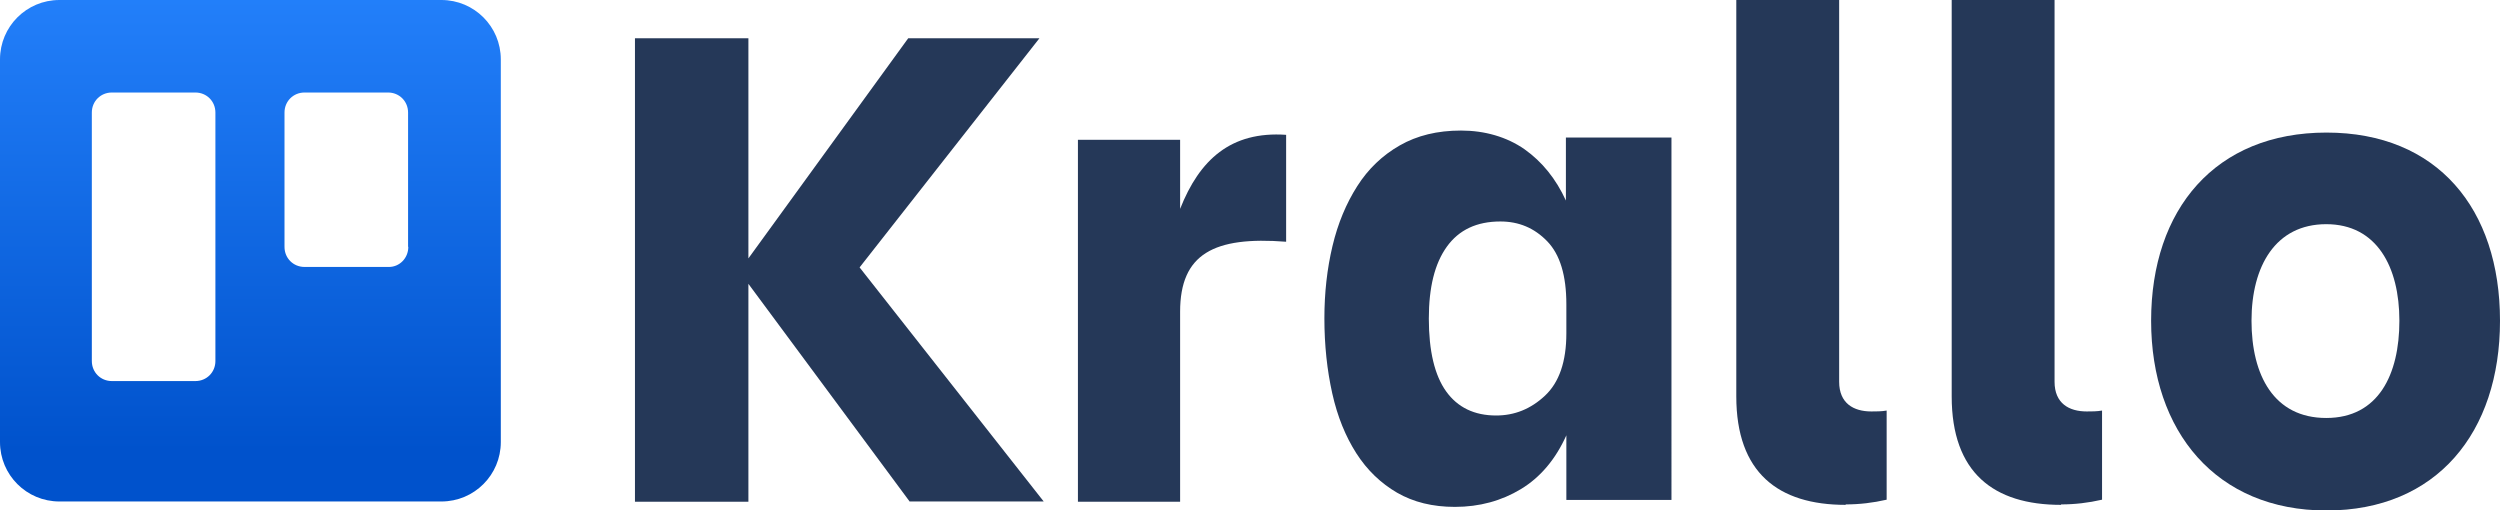 <?xml version="1.0" encoding="UTF-8"?>
<svg id="Layer_2" data-name="Layer 2" xmlns="http://www.w3.org/2000/svg" xmlns:xlink="http://www.w3.org/1999/xlink" viewBox="0 0 111.07 22.68">
  <defs>
    <style>
      .cls-1 {
        fill: url(#linear-gradient);
      }

      .cls-2 {
        fill: #253858;
      }
    </style>
    <linearGradient id="linear-gradient" x1="-862.06" y1="521.17" x2="-862.06" y2="522.17" gradientTransform="translate(19191.93 11636.86) scale(22.25 -22.29)" gradientUnits="userSpaceOnUse">
      <stop offset="0" stop-color="#0052cc"/>
      <stop offset="1" stop-color="#2684ff"/>
    </linearGradient>
  </defs>
  <g id="Layer_1-2" data-name="Layer 1">
    <g>
      <path class="cls-1" d="M19.61,0H2.64C1.18,0,0,1.18,0,2.64V19.64c0,1.46,1.18,2.64,2.64,2.64H19.61c1.46,0,2.64-1.18,2.64-2.64V2.64c0-1.46-1.18-2.64-2.64-2.64ZM9.57,16.04c0,.5-.39,.89-.89,.89h-3.71c-.5,0-.89-.39-.89-.89V5c0-.5,.39-.89,.89-.89h3.71c.5,0,.89,.39,.89,.89v11.04Zm8.57-5.07c0,.5-.39,.89-.86,.89h-3.75c-.5,0-.89-.39-.89-.89V5c0-.5,.39-.89,.89-.89h3.71c.5,0,.89,.39,.89,.89v5.96Z"/>
      <g>
        <path class="cls-2" d="M69.59,22.21v-2.87c-.48,1.07-1.16,1.87-2.02,2.39-.86,.52-1.84,.79-2.93,.79-.99,0-1.84-.21-2.57-.63-.72-.42-1.33-1-1.81-1.75-.48-.75-.84-1.63-1.07-2.66-.23-1.03-.35-2.14-.35-3.34,0-1.13,.12-2.2,.36-3.21s.61-1.89,1.1-2.66c.49-.77,1.12-1.37,1.89-1.81,.77-.44,1.67-.66,2.72-.66s2.03,.28,2.82,.83c.79,.56,1.4,1.32,1.84,2.28v-2.8h4.69V22.21h-4.69Zm-6.11-8.06c0,1.45,.26,2.53,.77,3.24,.51,.71,1.25,1.07,2.22,1.07,.82,0,1.54-.29,2.17-.88s.95-1.51,.95-2.77v-1.29c0-1.28-.28-2.21-.85-2.8-.57-.59-1.26-.88-2.08-.88-1.05,0-1.84,.37-2.38,1.12-.54,.75-.8,1.81-.8,3.2Z"/>
        <path class="cls-2" d="M40.42,22.29l-7.17-9.68v9.68h-5.04V1.7h5.04V11.48L40.35,1.7h5.83l-7.99,10.18,8.18,10.4h-5.95Z"/>
        <path class="cls-2" d="M52.43,22.29h-4.54V6.21h4.54v3.07c.86-2.18,2.25-3.46,4.71-3.29v4.75c-3.21-.25-4.71,.54-4.71,3.11v8.43Z"/>
        <path class="cls-2" d="M82,22.43c-3,0-4.86-1.43-4.86-4.82V0h4.57V16.96c0,.96,.64,1.32,1.43,1.32,.21,0,.46,0,.68-.04v3.96c-.61,.14-1.21,.21-1.82,.21Z"/>
        <path class="cls-2" d="M91.57,22.43c-3,0-4.86-1.43-4.86-4.82V0h4.57V16.96c0,.96,.64,1.32,1.43,1.32,.21,0,.46,0,.68-.04v3.96c-.61,.14-1.21,.21-1.82,.21Z"/>
        <path class="cls-2" d="M95.57,14.25c0-4.96,2.86-8.36,7.79-8.36s7.71,3.39,7.71,8.36-2.82,8.43-7.71,8.43-7.79-3.5-7.79-8.43Zm4.46,0c0,2.43,1,4.32,3.32,4.32s3.25-1.93,3.25-4.32-1-4.29-3.25-4.29-3.32,1.86-3.32,4.29Z"/>
      </g>
    </g>
  </g>
</svg>